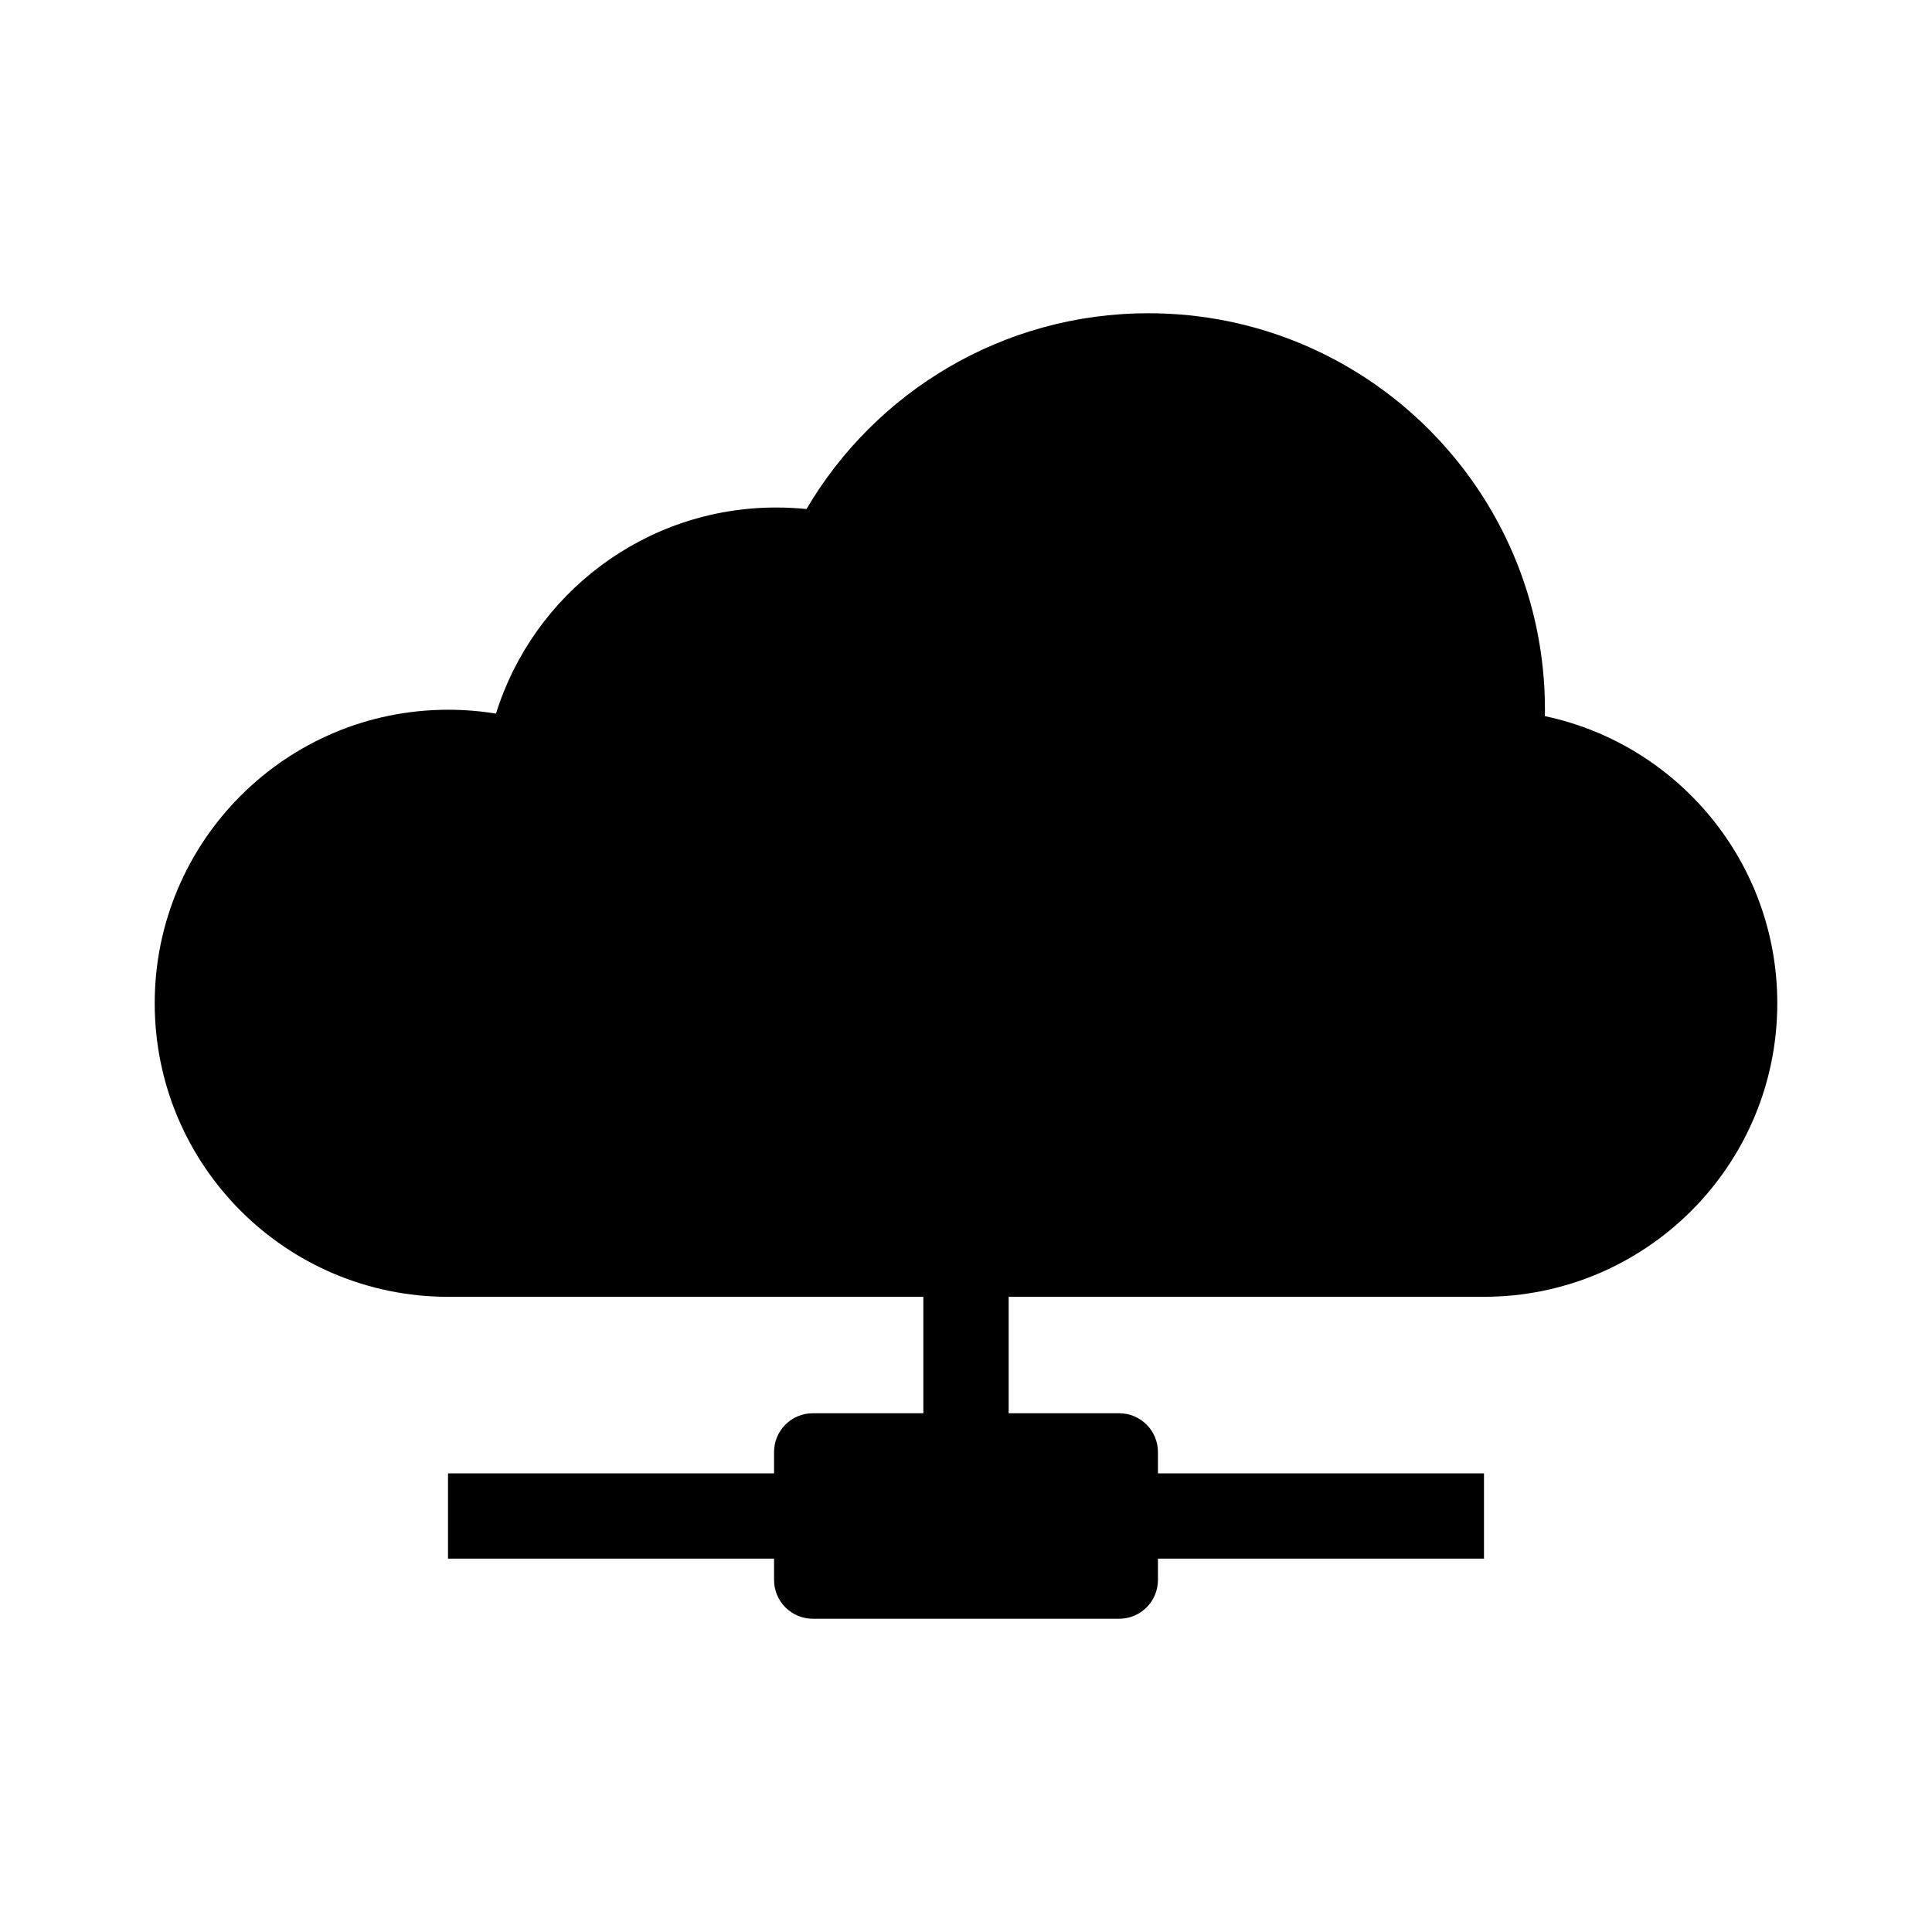 <?xml version="1.0" encoding="utf-8"?>
<!-- Generator: Adobe Illustrator 16.0.0, SVG Export Plug-In . SVG Version: 6.00 Build 0)  -->
<!DOCTYPE svg PUBLIC "-//W3C//DTD SVG 1.1//EN" "http://www.w3.org/Graphics/SVG/1.1/DTD/svg11.dtd">
<svg version="1.1" id="Layer_2" xmlns="http://www.w3.org/2000/svg" xmlns:xlink="http://www.w3.org/1999/xlink" x="0px" y="0px"
	 width="512px" height="512px" viewBox="0 0 512 512" enable-background="new 0 0 512 512" xml:space="preserve">
<path d="M393.211,343.667c42.961,0,77.789-34.828,77.789-77.79c0-37.407-26.403-68.643-61.59-76.097
	c0.01-0.563,0.021-1.127,0.021-1.693c0-58.03-47.042-105.074-105.073-105.074c-38.622,0-72.37,20.842-90.63,51.888
	c-2.631-0.27-5.301-0.408-8.005-0.408c-34.894,0-64.422,22.976-74.282,54.624c-4.117-0.673-8.342-1.029-12.651-1.029
	c-42.962,0-77.789,34.827-77.789,77.79c0,42.962,34.827,77.79,77.789,77.79h125.907v30.857H215.41
	c-5.676,0-10.276,4.601-10.276,10.276v5.651h-86.407v22.607h86.407v5.651c0,5.676,4.601,10.276,10.276,10.276h81.18
	c5.676,0,10.276-4.601,10.276-10.276v-5.651h86.407v-22.607h-86.407v-5.651c0-5.676-4.601-10.276-10.276-10.276h-29.286v-30.857
	H393.211z"/>
</svg>
